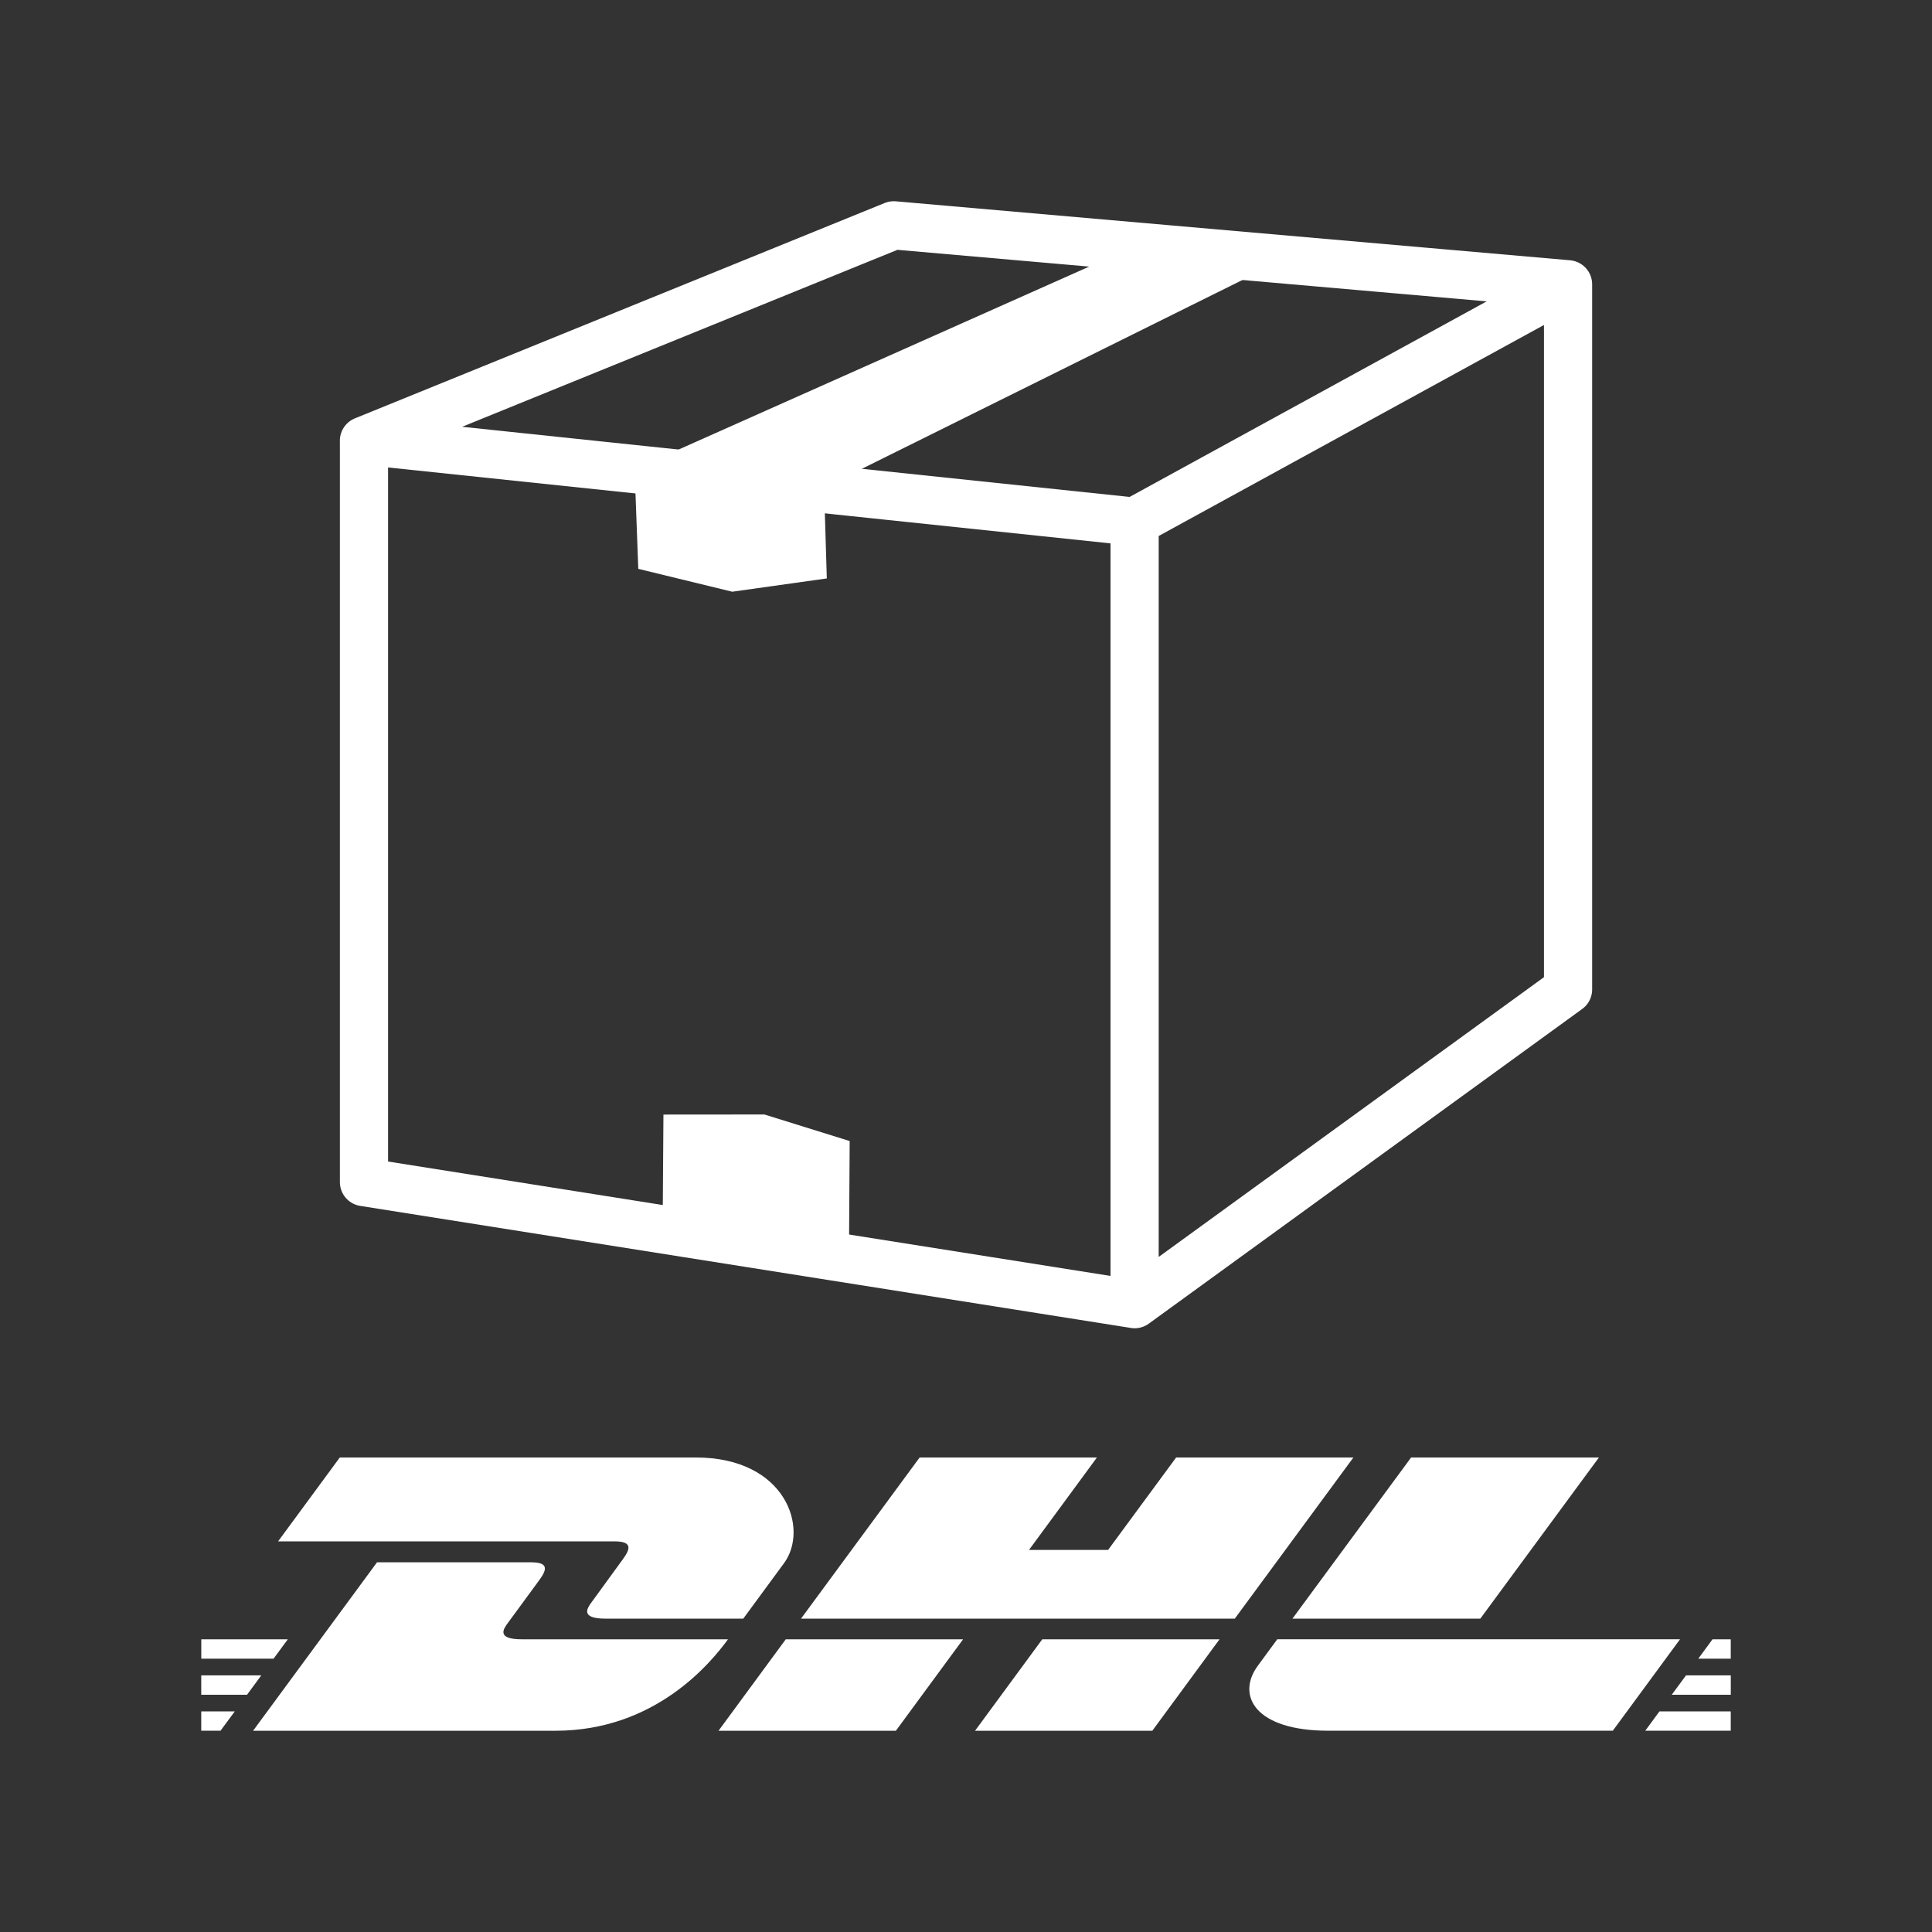 <?xml version="1.0" encoding="UTF-8"?>
<svg version="1.1" viewBox="0 0 48 48" xmlns="http://www.w3.org/2000/svg">
    <rect x="0" y="0" width="48" height="48" fill="#333333" stroke="none"/>
    <path d="m8.442 36.211-1.533 2.084h8.357c0.422 0 0.417 0.162 0.211 0.441-0.21 0.284-0.562 0.776-0.775 1.065-0.108 0.146-0.304 0.414 0.346 0.414h3.418s0.55-0.75 1.012-1.377c0.628-0.852 0.055-2.627-2.191-2.627-2.01-8.5e-5 -8.844 0-8.844 0zm14.406 0-2.947 4.004h10.777l2.947-4.004h-4.404l-1.691 2.297h-1.965l1.688-2.297h-4.404zm12.211 0c-0.001 0-2.949 4.004-2.949 4.004h4.668l2.947-4.004h-4.666zm-25.691 2.603-3.08 4.186h7.512c2.481 0 3.861-1.688 4.287-2.272h-5.121c-0.649 0-0.452-0.266-0.344-0.412 0.214-0.288 0.57-0.779 0.779-1.062 0.206-0.28 0.212-0.439-0.211-0.439h-3.822zm-4.367 1.914v0.482h1.795l0.355-0.482h-2.15zm14.521 0c-0.001 0-1.67 2.272-1.67 2.272h4.406l1.67-2.272zm6.373 0c-0.001 0-1.67 2.272-1.67 2.272h4.404l1.67-2.272zm5.838 0s-0.322 0.441-0.479 0.652c-0.553 0.748-0.063 1.619 1.742 1.619h7.074l1.67-2.272h-10.008zm10.814 0-0.354 0.482h0.807v-0.482zm-37.547 0.896v0.482h1.137l0.355-0.482h-1.492zm36.889 0-0.355 0.482h1.467v-0.482h-1.111zm-36.889 0.895v0.48h0.479l0.354-0.48h-0.832zm36.229 0-0.352 0.48h2.123v-0.48h-1.772z" fill="#fff"/>
    <path d="m22.205 5.598-13.163 5.351 19.146 2.012 10.769-5.898zm16.753 18.985-10.769 7.819v-19.44l10.769-5.898zm-29.915 4.786v-18.42l19.146 2.012v19.44z" fill="none" stroke="#fff" stroke-linejoin="round" stroke-width="1.197px"/>
    <path d="m28.188 6.121-12.422 5.535 0.092 2.477 2.334 0.568 2.35-0.33-0.068-2.258 11.424-5.668-3.709-0.324zm-9.197 21.568-2.508 0.002-0.02 2.853 4.629 0.729 0.018-2.924-2.119-0.66z" fill="#fff"/>
</svg>
